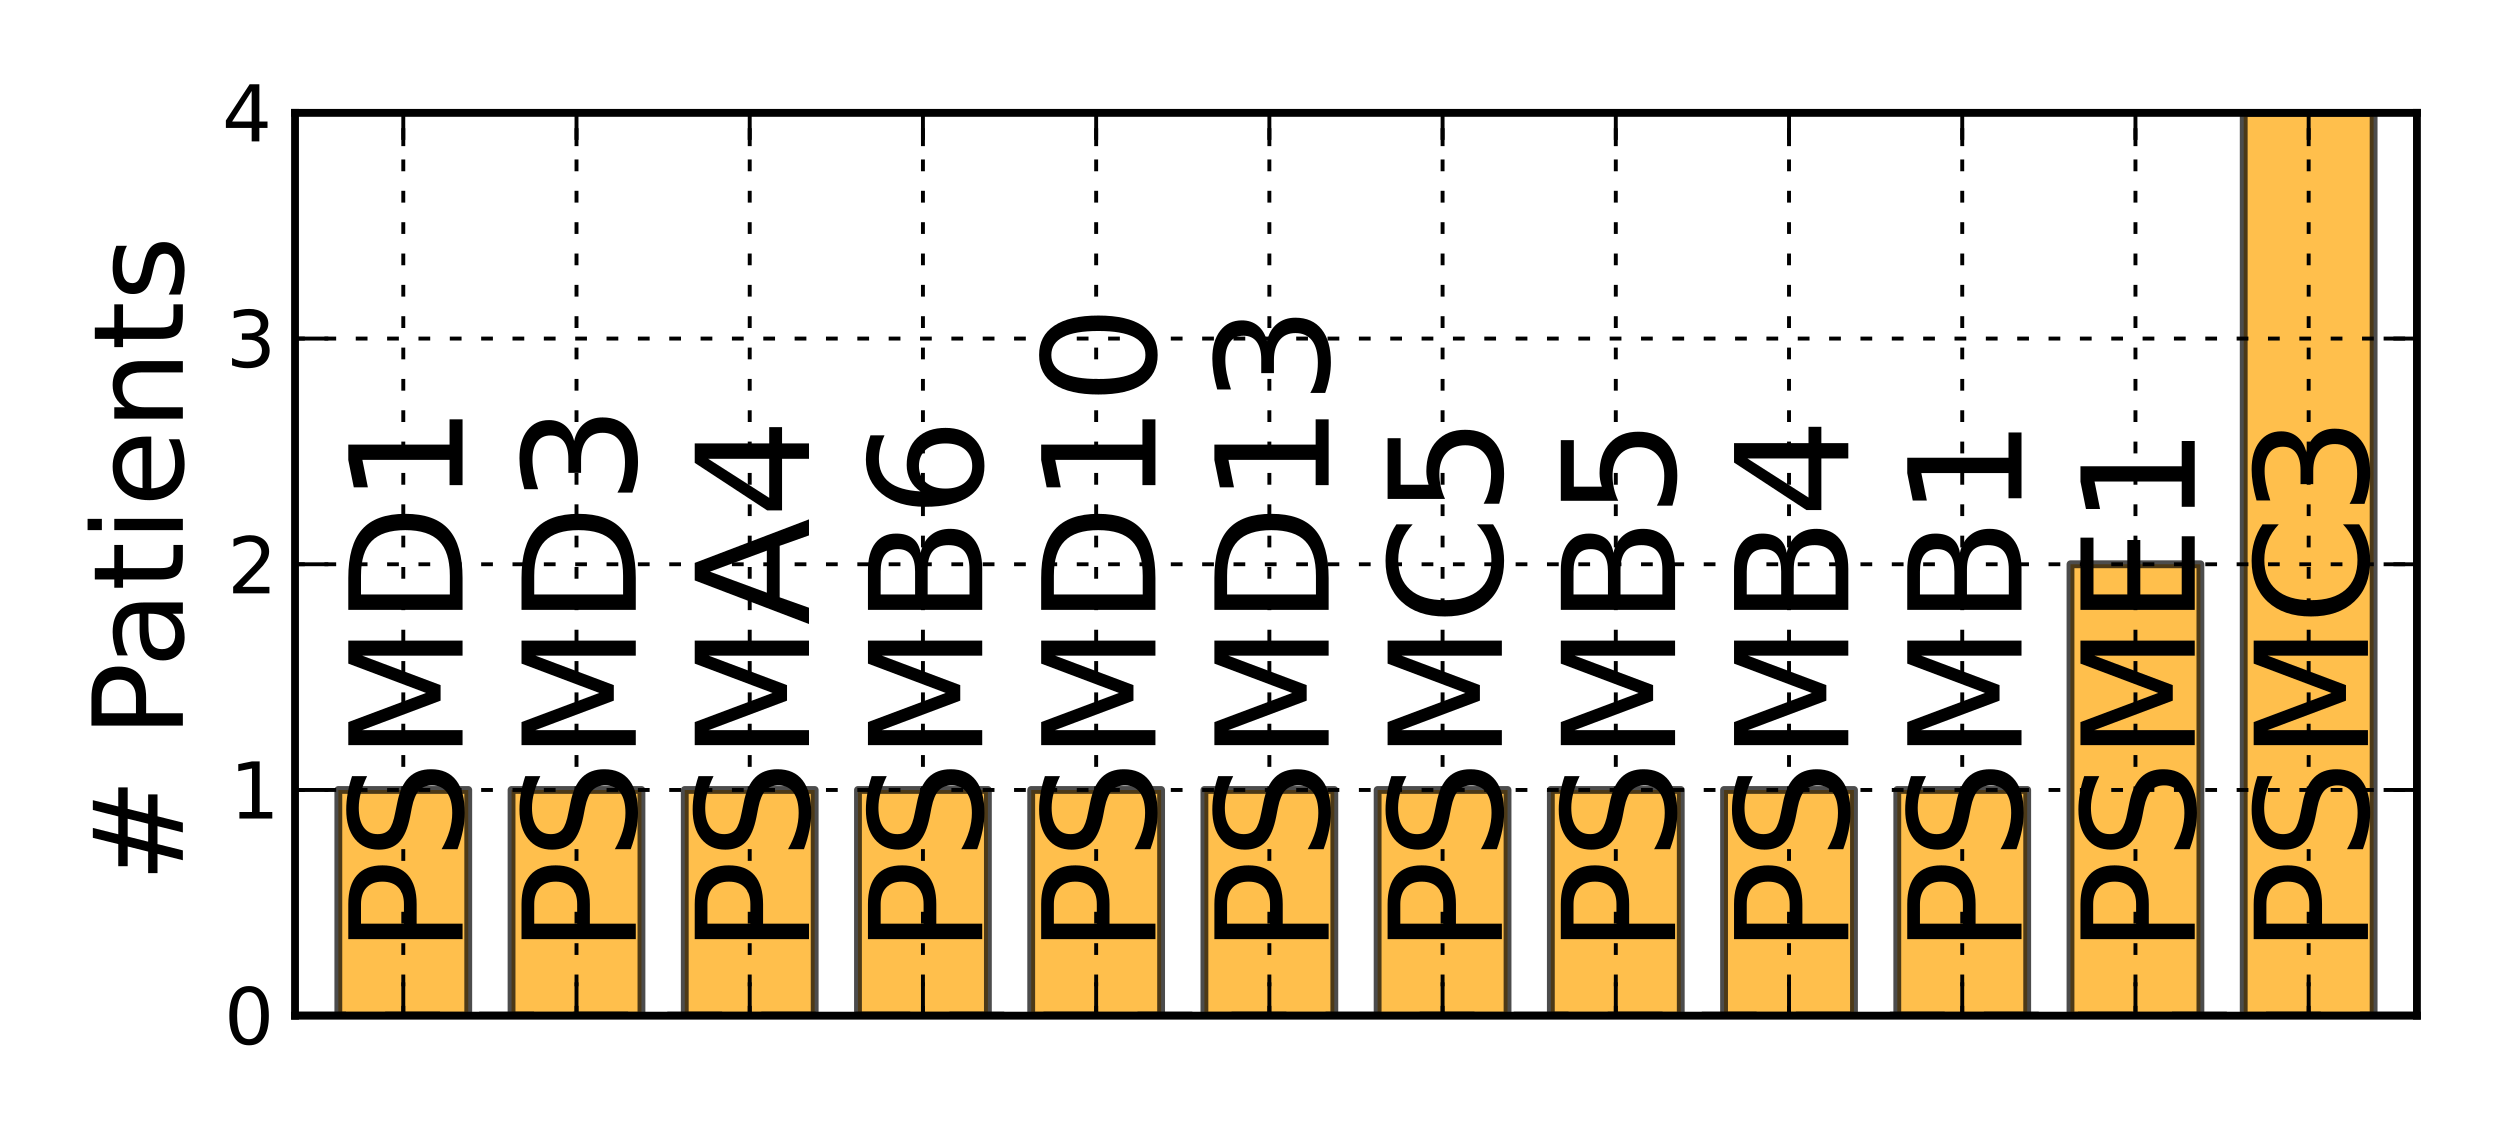 <?xml version="1.0" encoding="utf-8" standalone="no"?>
<!DOCTYPE svg PUBLIC "-//W3C//DTD SVG 1.1//EN"
  "http://www.w3.org/Graphics/SVG/1.1/DTD/svg11.dtd">
<!-- Created with matplotlib (http://matplotlib.sourceforge.net/) -->
<svg height="144pt" version="1.1" viewBox="0 0 319 144" width="319pt" xmlns="http://www.w3.org/2000/svg" xmlns:xlink="http://www.w3.org/1999/xlink">
 <defs>
  <style type="text/css">
*{stroke-linecap:square;stroke-linejoin:round;}
  </style>
 </defs>
 <g id="figure_1">
  <g id="patch_1">
   <path d="
M0 144
L319.2 144
L319.2 0
L0 0
z
" style="fill:#ffffff;"/>
  </g>
  <g id="axes_1">
   <g id="patch_2">
    <path d="
M37.645 129.6
L308.4 129.6
L308.4 14.4
L37.645 14.4
z
" style="fill:#ffffff;"/>
   </g>
   <g id="patch_3">
    <path clip-path="url(#p5e2616844e)" d="
M43.171 129.6
L59.748 129.6
L59.748 100.8
L43.171 100.8
z
" style="fill:#ffa500;opacity:0.7;stroke:#000000;"/>
   </g>
   <g id="patch_4">
    <path clip-path="url(#p5e2616844e)" d="
M65.273 129.6
L81.85 129.6
L81.85 100.8
L65.273 100.8
z
" style="fill:#ffa500;opacity:0.7;stroke:#000000;"/>
   </g>
   <g id="patch_5">
    <path clip-path="url(#p5e2616844e)" d="
M87.376 129.6
L103.953 129.6
L103.953 100.8
L87.376 100.8
z
" style="fill:#ffa500;opacity:0.7;stroke:#000000;"/>
   </g>
   <g id="patch_6">
    <path clip-path="url(#p5e2616844e)" d="
M109.478 129.6
L126.055 129.6
L126.055 100.8
L109.478 100.8
z
" style="fill:#ffa500;opacity:0.7;stroke:#000000;"/>
   </g>
   <g id="patch_7">
    <path clip-path="url(#p5e2616844e)" d="
M131.581 129.6
L148.157 129.6
L148.157 100.8
L131.581 100.8
z
" style="fill:#ffa500;opacity:0.7;stroke:#000000;"/>
   </g>
   <g id="patch_8">
    <path clip-path="url(#p5e2616844e)" d="
M153.683 129.6
L170.26 129.6
L170.26 100.8
L153.683 100.8
z
" style="fill:#ffa500;opacity:0.7;stroke:#000000;"/>
   </g>
   <g id="patch_9">
    <path clip-path="url(#p5e2616844e)" d="
M175.785 129.6
L192.362 129.6
L192.362 100.8
L175.785 100.8
z
" style="fill:#ffa500;opacity:0.7;stroke:#000000;"/>
   </g>
   <g id="patch_10">
    <path clip-path="url(#p5e2616844e)" d="
M197.888 129.6
L214.465 129.6
L214.465 100.8
L197.888 100.8
z
" style="fill:#ffa500;opacity:0.7;stroke:#000000;"/>
   </g>
   <g id="patch_11">
    <path clip-path="url(#p5e2616844e)" d="
M219.99 129.6
L236.567 129.6
L236.567 100.8
L219.99 100.8
z
" style="fill:#ffa500;opacity:0.7;stroke:#000000;"/>
   </g>
   <g id="patch_12">
    <path clip-path="url(#p5e2616844e)" d="
M242.093 129.6
L258.67 129.6
L258.67 100.8
L242.093 100.8
z
" style="fill:#ffa500;opacity:0.7;stroke:#000000;"/>
   </g>
   <g id="patch_13">
    <path clip-path="url(#p5e2616844e)" d="
M264.195 129.6
L280.772 129.6
L280.772 72
L264.195 72
z
" style="fill:#ffa500;opacity:0.7;stroke:#000000;"/>
   </g>
   <g id="patch_14">
    <path clip-path="url(#p5e2616844e)" d="
M286.298 129.6
L302.874 129.6
L302.874 14.4
L286.298 14.4
z
" style="fill:#ffa500;opacity:0.7;stroke:#000000;"/>
   </g>
   <g id="line2d_1">
    <path clip-path="url(#p5e2616844e)" d="
M37.645 129.6
L308.4 129.6" style="fill:none;stroke:#000000;stroke-dasharray:6,6;stroke-dashoffset:0.0;stroke-linecap:butt;"/>
   </g>
   <g id="matplotlib.axis_1">
    <g id="xtick_1">
     <g id="line2d_2">
      <path clip-path="url(#p5e2616844e)" d="
M51.459 129.6
L51.459 14.4" style="fill:none;stroke:#000000;stroke-dasharray:1,3;stroke-dashoffset:0.0;stroke-linecap:butt;stroke-width:0.5;"/>
     </g>
     <g id="line2d_3">
      <defs>
       <path d="
M0 0
L0 -4" id="mc479045913"/>
      </defs>
      <g>
       <use style="stroke:#000000;stroke-linecap:butt;stroke-width:0.5;" x="51.459" xlink:href="#mc479045913" y="129.6"/>
      </g>
     </g>
     <g id="line2d_4">
      <defs>
       <path d="
M0 0
L0 4" id="m5b5440acce"/>
      </defs>
      <g>
       <use style="stroke:#000000;stroke-linecap:butt;stroke-width:0.5;" x="51.459" xlink:href="#m5b5440acce" y="14.4"/>
      </g>
     </g>
     <g id="text_1">
      <!-- PSMD1 -->
      <defs>
       <path d="
M19.672 64.797
L19.672 37.406
L32.078 37.406
Q38.969 37.406 42.719 40.969
Q46.484 44.531 46.484 51.125
Q46.484 57.672 42.719 61.234
Q38.969 64.797 32.078 64.797
z

M9.812 72.906
L32.078 72.906
Q44.344 72.906 50.609 67.359
Q56.891 61.812 56.891 51.125
Q56.891 40.328 50.609 34.812
Q44.344 29.297 32.078 29.297
L19.672 29.297
L19.672 0
L9.812 0
z
" id="BitstreamVeraSans-Roman-50"/>
       <path d="
M19.672 64.797
L19.672 8.109
L31.594 8.109
Q46.688 8.109 53.688 14.938
Q60.688 21.781 60.688 36.531
Q60.688 51.172 53.688 57.984
Q46.688 64.797 31.594 64.797
z

M9.812 72.906
L30.078 72.906
Q51.266 72.906 61.172 64.094
Q71.094 55.281 71.094 36.531
Q71.094 17.672 61.125 8.828
Q51.172 0 30.078 0
L9.812 0
z
" id="BitstreamVeraSans-Roman-44"/>
       <path d="
M9.812 72.906
L24.516 72.906
L43.109 23.297
L61.812 72.906
L76.516 72.906
L76.516 0
L66.891 0
L66.891 64.016
L48.094 14.016
L38.188 14.016
L19.391 64.016
L19.391 0
L9.812 0
z
" id="BitstreamVeraSans-Roman-4d"/>
       <path d="
M53.516 70.516
L53.516 60.891
Q47.906 63.578 42.922 64.891
Q37.938 66.219 33.297 66.219
Q25.25 66.219 20.875 63.094
Q16.5 59.969 16.5 54.203
Q16.5 49.359 19.406 46.891
Q22.312 44.438 30.422 42.922
L36.375 41.703
Q47.406 39.594 52.656 34.297
Q57.906 29 57.906 20.125
Q57.906 9.516 50.797 4.047
Q43.703 -1.422 29.984 -1.422
Q24.812 -1.422 18.969 -0.25
Q13.141 0.922 6.891 3.219
L6.891 13.375
Q12.891 10.016 18.656 8.297
Q24.422 6.594 29.984 6.594
Q38.422 6.594 43.016 9.906
Q47.609 13.234 47.609 19.391
Q47.609 24.75 44.312 27.781
Q41.016 30.812 33.5 32.328
L27.484 33.5
Q16.453 35.688 11.516 40.375
Q6.594 45.062 6.594 53.422
Q6.594 63.094 13.406 68.656
Q20.219 74.219 32.172 74.219
Q37.312 74.219 42.625 73.281
Q47.953 72.359 53.516 70.516" id="BitstreamVeraSans-Roman-53"/>
       <path d="
M12.406 8.297
L28.516 8.297
L28.516 63.922
L10.984 60.406
L10.984 69.391
L28.422 72.906
L38.281 72.906
L38.281 8.297
L54.391 8.297
L54.391 0
L12.406 0
z
" id="BitstreamVeraSans-Roman-31"/>
      </defs>
      <g transform="translate(59.023 121.796)rotate(-90.0)scale(0.2 -0.2)">
       <use xlink:href="#BitstreamVeraSans-Roman-50"/>
       <use x="60.303" xlink:href="#BitstreamVeraSans-Roman-53"/>
       <use x="123.779" xlink:href="#BitstreamVeraSans-Roman-4d"/>
       <use x="210.059" xlink:href="#BitstreamVeraSans-Roman-44"/>
       <use x="287.061" xlink:href="#BitstreamVeraSans-Roman-31"/>
      </g>
     </g>
    </g>
    <g id="xtick_2">
     <g id="line2d_5">
      <path clip-path="url(#p5e2616844e)" d="
M73.562 129.6
L73.562 14.4" style="fill:none;stroke:#000000;stroke-dasharray:1,3;stroke-dashoffset:0.0;stroke-linecap:butt;stroke-width:0.5;"/>
     </g>
     <g id="line2d_6">
      <defs>
       <path d="
M0 0
L0 -4" id="mc479045913"/>
      </defs>
      <g>
       <use style="stroke:#000000;stroke-linecap:butt;stroke-width:0.5;" x="73.562" xlink:href="#mc479045913" y="129.6"/>
      </g>
     </g>
     <g id="line2d_7">
      <defs>
       <path d="
M0 0
L0 4" id="m5b5440acce"/>
      </defs>
      <g>
       <use style="stroke:#000000;stroke-linecap:butt;stroke-width:0.5;" x="73.562" xlink:href="#m5b5440acce" y="14.4"/>
      </g>
     </g>
     <g id="text_2">
      <!-- PSMD3 -->
      <defs>
       <path d="
M40.578 39.312
Q47.656 37.797 51.625 33
Q55.609 28.219 55.609 21.188
Q55.609 10.406 48.188 4.484
Q40.766 -1.422 27.094 -1.422
Q22.516 -1.422 17.656 -0.516
Q12.797 0.391 7.625 2.203
L7.625 11.719
Q11.719 9.328 16.594 8.109
Q21.484 6.891 26.812 6.891
Q36.078 6.891 40.938 10.547
Q45.797 14.203 45.797 21.188
Q45.797 27.641 41.281 31.266
Q36.766 34.906 28.719 34.906
L20.219 34.906
L20.219 43.016
L29.109 43.016
Q36.375 43.016 40.234 45.922
Q44.094 48.828 44.094 54.297
Q44.094 59.906 40.109 62.906
Q36.141 65.922 28.719 65.922
Q24.656 65.922 20.016 65.031
Q15.375 64.156 9.812 62.312
L9.812 71.094
Q15.438 72.656 20.344 73.438
Q25.25 74.219 29.594 74.219
Q40.828 74.219 47.359 69.109
Q53.906 64.016 53.906 55.328
Q53.906 49.266 50.438 45.094
Q46.969 40.922 40.578 39.312" id="BitstreamVeraSans-Roman-33"/>
      </defs>
      <g transform="translate(81.126 121.796)rotate(-90.0)scale(0.2 -0.2)">
       <use xlink:href="#BitstreamVeraSans-Roman-50"/>
       <use x="60.303" xlink:href="#BitstreamVeraSans-Roman-53"/>
       <use x="123.779" xlink:href="#BitstreamVeraSans-Roman-4d"/>
       <use x="210.059" xlink:href="#BitstreamVeraSans-Roman-44"/>
       <use x="287.061" xlink:href="#BitstreamVeraSans-Roman-33"/>
      </g>
     </g>
    </g>
    <g id="xtick_3">
     <g id="line2d_8">
      <path clip-path="url(#p5e2616844e)" d="
M95.664 129.6
L95.664 14.4" style="fill:none;stroke:#000000;stroke-dasharray:1,3;stroke-dashoffset:0.0;stroke-linecap:butt;stroke-width:0.5;"/>
     </g>
     <g id="line2d_9">
      <defs>
       <path d="
M0 0
L0 -4" id="mc479045913"/>
      </defs>
      <g>
       <use style="stroke:#000000;stroke-linecap:butt;stroke-width:0.5;" x="95.664" xlink:href="#mc479045913" y="129.6"/>
      </g>
     </g>
     <g id="line2d_10">
      <defs>
       <path d="
M0 0
L0 4" id="m5b5440acce"/>
      </defs>
      <g>
       <use style="stroke:#000000;stroke-linecap:butt;stroke-width:0.5;" x="95.664" xlink:href="#m5b5440acce" y="14.4"/>
      </g>
     </g>
     <g id="text_3">
      <!-- PSMA4 -->
      <defs>
       <path d="
M37.797 64.312
L12.891 25.391
L37.797 25.391
z

M35.203 72.906
L47.609 72.906
L47.609 25.391
L58.016 25.391
L58.016 17.188
L47.609 17.188
L47.609 0
L37.797 0
L37.797 17.188
L4.891 17.188
L4.891 26.703
z
" id="BitstreamVeraSans-Roman-34"/>
       <path d="
M34.188 63.188
L20.797 26.906
L47.609 26.906
z

M28.609 72.906
L39.797 72.906
L67.578 0
L57.328 0
L50.688 18.703
L17.828 18.703
L11.188 0
L0.781 0
z
" id="BitstreamVeraSans-Roman-41"/>
      </defs>
      <g transform="translate(103.228 121.796)rotate(-90.0)scale(0.2 -0.2)">
       <use xlink:href="#BitstreamVeraSans-Roman-50"/>
       <use x="60.303" xlink:href="#BitstreamVeraSans-Roman-53"/>
       <use x="123.779" xlink:href="#BitstreamVeraSans-Roman-4d"/>
       <use x="210.059" xlink:href="#BitstreamVeraSans-Roman-41"/>
       <use x="278.467" xlink:href="#BitstreamVeraSans-Roman-34"/>
      </g>
     </g>
    </g>
    <g id="xtick_4">
     <g id="line2d_11">
      <path clip-path="url(#p5e2616844e)" d="
M117.767 129.6
L117.767 14.4" style="fill:none;stroke:#000000;stroke-dasharray:1,3;stroke-dashoffset:0.0;stroke-linecap:butt;stroke-width:0.5;"/>
     </g>
     <g id="line2d_12">
      <defs>
       <path d="
M0 0
L0 -4" id="mc479045913"/>
      </defs>
      <g>
       <use style="stroke:#000000;stroke-linecap:butt;stroke-width:0.5;" x="117.767" xlink:href="#mc479045913" y="129.6"/>
      </g>
     </g>
     <g id="line2d_13">
      <defs>
       <path d="
M0 0
L0 4" id="m5b5440acce"/>
      </defs>
      <g>
       <use style="stroke:#000000;stroke-linecap:butt;stroke-width:0.5;" x="117.767" xlink:href="#m5b5440acce" y="14.4"/>
      </g>
     </g>
     <g id="text_4">
      <!-- PSMB6 -->
      <defs>
       <path d="
M33.016 40.375
Q26.375 40.375 22.484 35.828
Q18.609 31.297 18.609 23.391
Q18.609 15.531 22.484 10.953
Q26.375 6.391 33.016 6.391
Q39.656 6.391 43.531 10.953
Q47.406 15.531 47.406 23.391
Q47.406 31.297 43.531 35.828
Q39.656 40.375 33.016 40.375
M52.594 71.297
L52.594 62.312
Q48.875 64.062 45.094 64.984
Q41.312 65.922 37.594 65.922
Q27.828 65.922 22.672 59.328
Q17.531 52.734 16.797 39.406
Q19.672 43.656 24.016 45.922
Q28.375 48.188 33.594 48.188
Q44.578 48.188 50.953 41.516
Q57.328 34.859 57.328 23.391
Q57.328 12.156 50.688 5.359
Q44.047 -1.422 33.016 -1.422
Q20.359 -1.422 13.672 8.266
Q6.984 17.969 6.984 36.375
Q6.984 53.656 15.188 63.938
Q23.391 74.219 37.203 74.219
Q40.922 74.219 44.703 73.484
Q48.484 72.75 52.594 71.297" id="BitstreamVeraSans-Roman-36"/>
       <path d="
M19.672 34.812
L19.672 8.109
L35.5 8.109
Q43.453 8.109 47.281 11.406
Q51.125 14.703 51.125 21.484
Q51.125 28.328 47.281 31.562
Q43.453 34.812 35.5 34.812
z

M19.672 64.797
L19.672 42.828
L34.281 42.828
Q41.5 42.828 45.031 45.531
Q48.578 48.25 48.578 53.812
Q48.578 59.328 45.031 62.062
Q41.5 64.797 34.281 64.797
z

M9.812 72.906
L35.016 72.906
Q46.297 72.906 52.391 68.219
Q58.5 63.531 58.5 54.891
Q58.5 48.188 55.375 44.234
Q52.25 40.281 46.188 39.312
Q53.469 37.75 57.5 32.781
Q61.531 27.828 61.531 20.406
Q61.531 10.641 54.891 5.312
Q48.25 0 35.984 0
L9.812 0
z
" id="BitstreamVeraSans-Roman-42"/>
      </defs>
      <g transform="translate(125.331 121.796)rotate(-90.0)scale(0.2 -0.2)">
       <use xlink:href="#BitstreamVeraSans-Roman-50"/>
       <use x="60.303" xlink:href="#BitstreamVeraSans-Roman-53"/>
       <use x="123.779" xlink:href="#BitstreamVeraSans-Roman-4d"/>
       <use x="210.059" xlink:href="#BitstreamVeraSans-Roman-42"/>
       <use x="278.662" xlink:href="#BitstreamVeraSans-Roman-36"/>
      </g>
     </g>
    </g>
    <g id="xtick_5">
     <g id="line2d_14">
      <path clip-path="url(#p5e2616844e)" d="
M139.869 129.6
L139.869 14.4" style="fill:none;stroke:#000000;stroke-dasharray:1,3;stroke-dashoffset:0.0;stroke-linecap:butt;stroke-width:0.5;"/>
     </g>
     <g id="line2d_15">
      <defs>
       <path d="
M0 0
L0 -4" id="mc479045913"/>
      </defs>
      <g>
       <use style="stroke:#000000;stroke-linecap:butt;stroke-width:0.5;" x="139.869" xlink:href="#mc479045913" y="129.6"/>
      </g>
     </g>
     <g id="line2d_16">
      <defs>
       <path d="
M0 0
L0 4" id="m5b5440acce"/>
      </defs>
      <g>
       <use style="stroke:#000000;stroke-linecap:butt;stroke-width:0.5;" x="139.869" xlink:href="#m5b5440acce" y="14.4"/>
      </g>
     </g>
     <g id="text_5">
      <!-- PSMD10 -->
      <defs>
       <path d="
M31.781 66.406
Q24.172 66.406 20.328 58.906
Q16.5 51.422 16.5 36.375
Q16.5 21.391 20.328 13.891
Q24.172 6.391 31.781 6.391
Q39.453 6.391 43.281 13.891
Q47.125 21.391 47.125 36.375
Q47.125 51.422 43.281 58.906
Q39.453 66.406 31.781 66.406
M31.781 74.219
Q44.047 74.219 50.516 64.516
Q56.984 54.828 56.984 36.375
Q56.984 17.969 50.516 8.266
Q44.047 -1.422 31.781 -1.422
Q19.531 -1.422 13.062 8.266
Q6.594 17.969 6.594 36.375
Q6.594 54.828 13.062 64.516
Q19.531 74.219 31.781 74.219" id="BitstreamVeraSans-Roman-30"/>
      </defs>
      <g transform="translate(147.433 121.796)rotate(-90.0)scale(0.2 -0.2)">
       <use xlink:href="#BitstreamVeraSans-Roman-50"/>
       <use x="60.303" xlink:href="#BitstreamVeraSans-Roman-53"/>
       <use x="123.779" xlink:href="#BitstreamVeraSans-Roman-4d"/>
       <use x="210.059" xlink:href="#BitstreamVeraSans-Roman-44"/>
       <use x="287.061" xlink:href="#BitstreamVeraSans-Roman-31"/>
       <use x="350.684" xlink:href="#BitstreamVeraSans-Roman-30"/>
      </g>
     </g>
    </g>
    <g id="xtick_6">
     <g id="line2d_17">
      <path clip-path="url(#p5e2616844e)" d="
M161.971 129.6
L161.971 14.4" style="fill:none;stroke:#000000;stroke-dasharray:1,3;stroke-dashoffset:0.0;stroke-linecap:butt;stroke-width:0.5;"/>
     </g>
     <g id="line2d_18">
      <defs>
       <path d="
M0 0
L0 -4" id="mc479045913"/>
      </defs>
      <g>
       <use style="stroke:#000000;stroke-linecap:butt;stroke-width:0.5;" x="161.971" xlink:href="#mc479045913" y="129.6"/>
      </g>
     </g>
     <g id="line2d_19">
      <defs>
       <path d="
M0 0
L0 4" id="m5b5440acce"/>
      </defs>
      <g>
       <use style="stroke:#000000;stroke-linecap:butt;stroke-width:0.5;" x="161.971" xlink:href="#m5b5440acce" y="14.4"/>
      </g>
     </g>
     <g id="text_6">
      <!-- PSMD13 -->
      <g transform="translate(169.536 121.796)rotate(-90.0)scale(0.2 -0.2)">
       <use xlink:href="#BitstreamVeraSans-Roman-50"/>
       <use x="60.303" xlink:href="#BitstreamVeraSans-Roman-53"/>
       <use x="123.779" xlink:href="#BitstreamVeraSans-Roman-4d"/>
       <use x="210.059" xlink:href="#BitstreamVeraSans-Roman-44"/>
       <use x="287.061" xlink:href="#BitstreamVeraSans-Roman-31"/>
       <use x="350.684" xlink:href="#BitstreamVeraSans-Roman-33"/>
      </g>
     </g>
    </g>
    <g id="xtick_7">
     <g id="line2d_20">
      <path clip-path="url(#p5e2616844e)" d="
M184.074 129.6
L184.074 14.4" style="fill:none;stroke:#000000;stroke-dasharray:1,3;stroke-dashoffset:0.0;stroke-linecap:butt;stroke-width:0.5;"/>
     </g>
     <g id="line2d_21">
      <defs>
       <path d="
M0 0
L0 -4" id="mc479045913"/>
      </defs>
      <g>
       <use style="stroke:#000000;stroke-linecap:butt;stroke-width:0.5;" x="184.074" xlink:href="#mc479045913" y="129.6"/>
      </g>
     </g>
     <g id="line2d_22">
      <defs>
       <path d="
M0 0
L0 4" id="m5b5440acce"/>
      </defs>
      <g>
       <use style="stroke:#000000;stroke-linecap:butt;stroke-width:0.5;" x="184.074" xlink:href="#m5b5440acce" y="14.4"/>
      </g>
     </g>
     <g id="text_7">
      <!-- PSMC5 -->
      <defs>
       <path d="
M64.406 67.281
L64.406 56.891
Q59.422 61.531 53.781 63.812
Q48.141 66.109 41.797 66.109
Q29.297 66.109 22.656 58.469
Q16.016 50.828 16.016 36.375
Q16.016 21.969 22.656 14.328
Q29.297 6.688 41.797 6.688
Q48.141 6.688 53.781 8.984
Q59.422 11.281 64.406 15.922
L64.406 5.609
Q59.234 2.094 53.438 0.328
Q47.656 -1.422 41.219 -1.422
Q24.656 -1.422 15.125 8.703
Q5.609 18.844 5.609 36.375
Q5.609 53.953 15.125 64.078
Q24.656 74.219 41.219 74.219
Q47.75 74.219 53.531 72.484
Q59.328 70.75 64.406 67.281" id="BitstreamVeraSans-Roman-43"/>
       <path d="
M10.797 72.906
L49.516 72.906
L49.516 64.594
L19.828 64.594
L19.828 46.734
Q21.969 47.469 24.109 47.828
Q26.266 48.188 28.422 48.188
Q40.625 48.188 47.75 41.5
Q54.891 34.812 54.891 23.391
Q54.891 11.625 47.562 5.094
Q40.234 -1.422 26.906 -1.422
Q22.312 -1.422 17.547 -0.641
Q12.797 0.141 7.719 1.703
L7.719 11.625
Q12.109 9.234 16.797 8.062
Q21.484 6.891 26.703 6.891
Q35.156 6.891 40.078 11.328
Q45.016 15.766 45.016 23.391
Q45.016 31 40.078 35.438
Q35.156 39.891 26.703 39.891
Q22.75 39.891 18.812 39.016
Q14.891 38.141 10.797 36.281
z
" id="BitstreamVeraSans-Roman-35"/>
      </defs>
      <g transform="translate(191.638 121.796)rotate(-90.0)scale(0.2 -0.2)">
       <use xlink:href="#BitstreamVeraSans-Roman-50"/>
       <use x="60.303" xlink:href="#BitstreamVeraSans-Roman-53"/>
       <use x="123.779" xlink:href="#BitstreamVeraSans-Roman-4d"/>
       <use x="210.059" xlink:href="#BitstreamVeraSans-Roman-43"/>
       <use x="279.883" xlink:href="#BitstreamVeraSans-Roman-35"/>
      </g>
     </g>
    </g>
    <g id="xtick_8">
     <g id="line2d_23">
      <path clip-path="url(#p5e2616844e)" d="
M206.176 129.6
L206.176 14.4" style="fill:none;stroke:#000000;stroke-dasharray:1,3;stroke-dashoffset:0.0;stroke-linecap:butt;stroke-width:0.5;"/>
     </g>
     <g id="line2d_24">
      <defs>
       <path d="
M0 0
L0 -4" id="mc479045913"/>
      </defs>
      <g>
       <use style="stroke:#000000;stroke-linecap:butt;stroke-width:0.5;" x="206.176" xlink:href="#mc479045913" y="129.6"/>
      </g>
     </g>
     <g id="line2d_25">
      <defs>
       <path d="
M0 0
L0 4" id="m5b5440acce"/>
      </defs>
      <g>
       <use style="stroke:#000000;stroke-linecap:butt;stroke-width:0.5;" x="206.176" xlink:href="#m5b5440acce" y="14.4"/>
      </g>
     </g>
     <g id="text_8">
      <!-- PSMB5 -->
      <g transform="translate(213.74 121.796)rotate(-90.0)scale(0.2 -0.2)">
       <use xlink:href="#BitstreamVeraSans-Roman-50"/>
       <use x="60.303" xlink:href="#BitstreamVeraSans-Roman-53"/>
       <use x="123.779" xlink:href="#BitstreamVeraSans-Roman-4d"/>
       <use x="210.059" xlink:href="#BitstreamVeraSans-Roman-42"/>
       <use x="278.662" xlink:href="#BitstreamVeraSans-Roman-35"/>
      </g>
     </g>
    </g>
    <g id="xtick_9">
     <g id="line2d_26">
      <path clip-path="url(#p5e2616844e)" d="
M228.279 129.6
L228.279 14.4" style="fill:none;stroke:#000000;stroke-dasharray:1,3;stroke-dashoffset:0.0;stroke-linecap:butt;stroke-width:0.5;"/>
     </g>
     <g id="line2d_27">
      <defs>
       <path d="
M0 0
L0 -4" id="mc479045913"/>
      </defs>
      <g>
       <use style="stroke:#000000;stroke-linecap:butt;stroke-width:0.5;" x="228.279" xlink:href="#mc479045913" y="129.6"/>
      </g>
     </g>
     <g id="line2d_28">
      <defs>
       <path d="
M0 0
L0 4" id="m5b5440acce"/>
      </defs>
      <g>
       <use style="stroke:#000000;stroke-linecap:butt;stroke-width:0.5;" x="228.279" xlink:href="#m5b5440acce" y="14.4"/>
      </g>
     </g>
     <g id="text_9">
      <!-- PSMB4 -->
      <g transform="translate(235.843 121.796)rotate(-90.0)scale(0.2 -0.2)">
       <use xlink:href="#BitstreamVeraSans-Roman-50"/>
       <use x="60.303" xlink:href="#BitstreamVeraSans-Roman-53"/>
       <use x="123.779" xlink:href="#BitstreamVeraSans-Roman-4d"/>
       <use x="210.059" xlink:href="#BitstreamVeraSans-Roman-42"/>
       <use x="278.662" xlink:href="#BitstreamVeraSans-Roman-34"/>
      </g>
     </g>
    </g>
    <g id="xtick_10">
     <g id="line2d_29">
      <path clip-path="url(#p5e2616844e)" d="
M250.381 129.6
L250.381 14.4" style="fill:none;stroke:#000000;stroke-dasharray:1,3;stroke-dashoffset:0.0;stroke-linecap:butt;stroke-width:0.5;"/>
     </g>
     <g id="line2d_30">
      <defs>
       <path d="
M0 0
L0 -4" id="mc479045913"/>
      </defs>
      <g>
       <use style="stroke:#000000;stroke-linecap:butt;stroke-width:0.5;" x="250.381" xlink:href="#mc479045913" y="129.6"/>
      </g>
     </g>
     <g id="line2d_31">
      <defs>
       <path d="
M0 0
L0 4" id="m5b5440acce"/>
      </defs>
      <g>
       <use style="stroke:#000000;stroke-linecap:butt;stroke-width:0.5;" x="250.381" xlink:href="#m5b5440acce" y="14.4"/>
      </g>
     </g>
     <g id="text_10">
      <!-- PSMB1 -->
      <g transform="translate(257.945 121.796)rotate(-90.0)scale(0.2 -0.2)">
       <use xlink:href="#BitstreamVeraSans-Roman-50"/>
       <use x="60.303" xlink:href="#BitstreamVeraSans-Roman-53"/>
       <use x="123.779" xlink:href="#BitstreamVeraSans-Roman-4d"/>
       <use x="210.059" xlink:href="#BitstreamVeraSans-Roman-42"/>
       <use x="278.662" xlink:href="#BitstreamVeraSans-Roman-31"/>
      </g>
     </g>
    </g>
    <g id="xtick_11">
     <g id="line2d_32">
      <path clip-path="url(#p5e2616844e)" d="
M272.484 129.6
L272.484 14.4" style="fill:none;stroke:#000000;stroke-dasharray:1,3;stroke-dashoffset:0.0;stroke-linecap:butt;stroke-width:0.5;"/>
     </g>
     <g id="line2d_33">
      <defs>
       <path d="
M0 0
L0 -4" id="mc479045913"/>
      </defs>
      <g>
       <use style="stroke:#000000;stroke-linecap:butt;stroke-width:0.5;" x="272.484" xlink:href="#mc479045913" y="129.6"/>
      </g>
     </g>
     <g id="line2d_34">
      <defs>
       <path d="
M0 0
L0 4" id="m5b5440acce"/>
      </defs>
      <g>
       <use style="stroke:#000000;stroke-linecap:butt;stroke-width:0.5;" x="272.484" xlink:href="#m5b5440acce" y="14.4"/>
      </g>
     </g>
     <g id="text_11">
      <!-- PSME1 -->
      <defs>
       <path d="
M9.812 72.906
L55.906 72.906
L55.906 64.594
L19.672 64.594
L19.672 43.016
L54.391 43.016
L54.391 34.719
L19.672 34.719
L19.672 8.297
L56.781 8.297
L56.781 0
L9.812 0
z
" id="BitstreamVeraSans-Roman-45"/>
      </defs>
      <g transform="translate(280.048 121.796)rotate(-90.0)scale(0.2 -0.2)">
       <use xlink:href="#BitstreamVeraSans-Roman-50"/>
       <use x="60.303" xlink:href="#BitstreamVeraSans-Roman-53"/>
       <use x="123.779" xlink:href="#BitstreamVeraSans-Roman-4d"/>
       <use x="210.059" xlink:href="#BitstreamVeraSans-Roman-45"/>
       <use x="273.242" xlink:href="#BitstreamVeraSans-Roman-31"/>
      </g>
     </g>
    </g>
    <g id="xtick_12">
     <g id="line2d_35">
      <path clip-path="url(#p5e2616844e)" d="
M294.586 129.6
L294.586 14.4" style="fill:none;stroke:#000000;stroke-dasharray:1,3;stroke-dashoffset:0.0;stroke-linecap:butt;stroke-width:0.5;"/>
     </g>
     <g id="line2d_36">
      <defs>
       <path d="
M0 0
L0 -4" id="mc479045913"/>
      </defs>
      <g>
       <use style="stroke:#000000;stroke-linecap:butt;stroke-width:0.5;" x="294.586" xlink:href="#mc479045913" y="129.6"/>
      </g>
     </g>
     <g id="line2d_37">
      <defs>
       <path d="
M0 0
L0 4" id="m5b5440acce"/>
      </defs>
      <g>
       <use style="stroke:#000000;stroke-linecap:butt;stroke-width:0.5;" x="294.586" xlink:href="#m5b5440acce" y="14.4"/>
      </g>
     </g>
     <g id="text_12">
      <!-- PSMC3 -->
      <g transform="translate(302.15 121.796)rotate(-90.0)scale(0.2 -0.2)">
       <use xlink:href="#BitstreamVeraSans-Roman-50"/>
       <use x="60.303" xlink:href="#BitstreamVeraSans-Roman-53"/>
       <use x="123.779" xlink:href="#BitstreamVeraSans-Roman-4d"/>
       <use x="210.059" xlink:href="#BitstreamVeraSans-Roman-43"/>
       <use x="279.883" xlink:href="#BitstreamVeraSans-Roman-33"/>
      </g>
     </g>
    </g>
   </g>
   <g id="matplotlib.axis_2">
    <g id="ytick_1">
     <g id="line2d_38">
      <path clip-path="url(#p5e2616844e)" d="
M37.645 129.6
L308.4 129.6" style="fill:none;stroke:#000000;stroke-dasharray:1,3;stroke-dashoffset:0.0;stroke-linecap:butt;stroke-width:0.5;"/>
     </g>
     <g id="line2d_39">
      <defs>
       <path d="
M0 0
L4 0" id="me0e5882b56"/>
      </defs>
      <g>
       <use style="stroke:#000000;stroke-linecap:butt;stroke-width:0.5;" x="37.645" xlink:href="#me0e5882b56" y="129.6"/>
      </g>
     </g>
     <g id="line2d_40">
      <defs>
       <path d="
M0 0
L-4 0" id="mc92f5278a2"/>
      </defs>
      <g>
       <use style="stroke:#000000;stroke-linecap:butt;stroke-width:0.5;" x="308.4" xlink:href="#mc92f5278a2" y="129.6"/>
      </g>
     </g>
     <g id="text_13">
      <!-- 0 -->
      <g transform="translate(28.606 133.24)scale(0.1 -0.1)">
       <use xlink:href="#BitstreamVeraSans-Roman-30"/>
      </g>
     </g>
    </g>
    <g id="ytick_2">
     <g id="line2d_41">
      <path clip-path="url(#p5e2616844e)" d="
M37.645 100.8
L308.4 100.8" style="fill:none;stroke:#000000;stroke-dasharray:1,3;stroke-dashoffset:0.0;stroke-linecap:butt;stroke-width:0.5;"/>
     </g>
     <g id="line2d_42">
      <defs>
       <path d="
M0 0
L4 0" id="me0e5882b56"/>
      </defs>
      <g>
       <use style="stroke:#000000;stroke-linecap:butt;stroke-width:0.5;" x="37.645" xlink:href="#me0e5882b56" y="100.8"/>
      </g>
     </g>
     <g id="line2d_43">
      <defs>
       <path d="
M0 0
L-4 0" id="mc92f5278a2"/>
      </defs>
      <g>
       <use style="stroke:#000000;stroke-linecap:butt;stroke-width:0.5;" x="308.4" xlink:href="#mc92f5278a2" y="100.8"/>
      </g>
     </g>
     <g id="text_14">
      <!-- 1 -->
      <g transform="translate(29.305 104.445)scale(0.1 -0.1)">
       <use xlink:href="#BitstreamVeraSans-Roman-31"/>
      </g>
     </g>
    </g>
    <g id="ytick_3">
     <g id="line2d_44">
      <path clip-path="url(#p5e2616844e)" d="
M37.645 72
L308.4 72" style="fill:none;stroke:#000000;stroke-dasharray:1,3;stroke-dashoffset:0.0;stroke-linecap:butt;stroke-width:0.5;"/>
     </g>
     <g id="line2d_45">
      <defs>
       <path d="
M0 0
L4 0" id="me0e5882b56"/>
      </defs>
      <g>
       <use style="stroke:#000000;stroke-linecap:butt;stroke-width:0.5;" x="37.645" xlink:href="#me0e5882b56" y="72.0"/>
      </g>
     </g>
     <g id="line2d_46">
      <defs>
       <path d="
M0 0
L-4 0" id="mc92f5278a2"/>
      </defs>
      <g>
       <use style="stroke:#000000;stroke-linecap:butt;stroke-width:0.5;" x="308.4" xlink:href="#mc92f5278a2" y="72.0"/>
      </g>
     </g>
     <g id="text_15">
      <!-- 2 -->
      <defs>
       <path d="
M19.188 8.297
L53.609 8.297
L53.609 0
L7.328 0
L7.328 8.297
Q12.938 14.109 22.625 23.891
Q32.328 33.688 34.812 36.531
Q39.547 41.844 41.422 45.531
Q43.312 49.219 43.312 52.781
Q43.312 58.594 39.234 62.25
Q35.156 65.922 28.609 65.922
Q23.969 65.922 18.812 64.312
Q13.672 62.703 7.812 59.422
L7.812 69.391
Q13.766 71.781 18.938 73
Q24.125 74.219 28.422 74.219
Q39.75 74.219 46.484 68.547
Q53.219 62.891 53.219 53.422
Q53.219 48.922 51.531 44.891
Q49.859 40.875 45.406 35.406
Q44.188 33.984 37.641 27.219
Q31.109 20.453 19.188 8.297" id="BitstreamVeraSans-Roman-32"/>
      </defs>
      <g transform="translate(29.017 75.711)scale(0.1 -0.1)">
       <use xlink:href="#BitstreamVeraSans-Roman-32"/>
      </g>
     </g>
    </g>
    <g id="ytick_4">
     <g id="line2d_47">
      <path clip-path="url(#p5e2616844e)" d="
M37.645 43.2
L308.4 43.2" style="fill:none;stroke:#000000;stroke-dasharray:1,3;stroke-dashoffset:0.0;stroke-linecap:butt;stroke-width:0.5;"/>
     </g>
     <g id="line2d_48">
      <defs>
       <path d="
M0 0
L4 0" id="me0e5882b56"/>
      </defs>
      <g>
       <use style="stroke:#000000;stroke-linecap:butt;stroke-width:0.5;" x="37.645" xlink:href="#me0e5882b56" y="43.2"/>
      </g>
     </g>
     <g id="line2d_49">
      <defs>
       <path d="
M0 0
L-4 0" id="mc92f5278a2"/>
      </defs>
      <g>
       <use style="stroke:#000000;stroke-linecap:butt;stroke-width:0.5;" x="308.4" xlink:href="#mc92f5278a2" y="43.2"/>
      </g>
     </g>
     <g id="text_16">
      <!-- 3 -->
      <g transform="translate(28.847 46.84)scale(0.1 -0.1)">
       <use xlink:href="#BitstreamVeraSans-Roman-33"/>
      </g>
     </g>
    </g>
    <g id="ytick_5">
     <g id="line2d_50">
      <path clip-path="url(#p5e2616844e)" d="
M37.645 14.4
L308.4 14.4" style="fill:none;stroke:#000000;stroke-dasharray:1,3;stroke-dashoffset:0.0;stroke-linecap:butt;stroke-width:0.5;"/>
     </g>
     <g id="line2d_51">
      <defs>
       <path d="
M0 0
L4 0" id="me0e5882b56"/>
      </defs>
      <g>
       <use style="stroke:#000000;stroke-linecap:butt;stroke-width:0.5;" x="37.645" xlink:href="#me0e5882b56" y="14.4"/>
      </g>
     </g>
     <g id="line2d_52">
      <defs>
       <path d="
M0 0
L-4 0" id="mc92f5278a2"/>
      </defs>
      <g>
       <use style="stroke:#000000;stroke-linecap:butt;stroke-width:0.5;" x="308.4" xlink:href="#mc92f5278a2" y="14.4"/>
      </g>
     </g>
     <g id="text_17">
      <!-- 4 -->
      <g transform="translate(28.333 18.045)scale(0.1 -0.1)">
       <use xlink:href="#BitstreamVeraSans-Roman-34"/>
      </g>
     </g>
    </g>
    <g id="text_18">
     <!-- # Patients -->
     <defs>
      <path id="BitstreamVeraSans-Roman-20"/>
      <path d="
M51.125 44
L36.922 44
L32.812 27.688
L47.125 27.688
z

M43.797 71.781
L38.719 51.516
L52.984 51.516
L58.109 71.781
L65.922 71.781
L60.891 51.516
L76.125 51.516
L76.125 44
L58.984 44
L54.984 27.688
L70.516 27.688
L70.516 20.219
L53.078 20.219
L48 0
L40.188 0
L45.219 20.219
L30.906 20.219
L25.875 0
L18.016 0
L23.094 20.219
L7.719 20.219
L7.719 27.688
L24.906 27.688
L29 44
L13.281 44
L13.281 51.516
L30.906 51.516
L35.891 71.781
z
" id="BitstreamVeraSans-Roman-23"/>
      <path d="
M54.891 33.016
L54.891 0
L45.906 0
L45.906 32.719
Q45.906 40.484 42.875 44.328
Q39.844 48.188 33.797 48.188
Q26.516 48.188 22.312 43.547
Q18.109 38.922 18.109 30.906
L18.109 0
L9.078 0
L9.078 54.688
L18.109 54.688
L18.109 46.188
Q21.344 51.125 25.703 53.562
Q30.078 56 35.797 56
Q45.219 56 50.047 50.172
Q54.891 44.344 54.891 33.016" id="BitstreamVeraSans-Roman-6e"/>
      <path d="
M9.422 54.688
L18.406 54.688
L18.406 0
L9.422 0
z

M9.422 75.984
L18.406 75.984
L18.406 64.594
L9.422 64.594
z
" id="BitstreamVeraSans-Roman-69"/>
      <path d="
M56.203 29.594
L56.203 25.203
L14.891 25.203
Q15.484 15.922 20.484 11.062
Q25.484 6.203 34.422 6.203
Q39.594 6.203 44.453 7.469
Q49.312 8.734 54.109 11.281
L54.109 2.781
Q49.266 0.734 44.188 -0.344
Q39.109 -1.422 33.891 -1.422
Q20.797 -1.422 13.156 6.188
Q5.516 13.812 5.516 26.812
Q5.516 40.234 12.766 48.109
Q20.016 56 32.328 56
Q43.359 56 49.781 48.891
Q56.203 41.797 56.203 29.594
M47.219 32.234
Q47.125 39.594 43.094 43.984
Q39.062 48.391 32.422 48.391
Q24.906 48.391 20.391 44.141
Q15.875 39.891 15.188 32.172
z
" id="BitstreamVeraSans-Roman-65"/>
      <path d="
M18.312 70.219
L18.312 54.688
L36.812 54.688
L36.812 47.703
L18.312 47.703
L18.312 18.016
Q18.312 11.328 20.141 9.422
Q21.969 7.516 27.594 7.516
L36.812 7.516
L36.812 0
L27.594 0
Q17.188 0 13.234 3.875
Q9.281 7.766 9.281 18.016
L9.281 47.703
L2.688 47.703
L2.688 54.688
L9.281 54.688
L9.281 70.219
z
" id="BitstreamVeraSans-Roman-74"/>
      <path d="
M34.281 27.484
Q23.391 27.484 19.188 25
Q14.984 22.516 14.984 16.5
Q14.984 11.719 18.141 8.906
Q21.297 6.109 26.703 6.109
Q34.188 6.109 38.703 11.406
Q43.219 16.703 43.219 25.484
L43.219 27.484
z

M52.203 31.203
L52.203 0
L43.219 0
L43.219 8.297
Q40.141 3.328 35.547 0.953
Q30.953 -1.422 24.312 -1.422
Q15.922 -1.422 10.953 3.297
Q6 8.016 6 15.922
Q6 25.141 12.172 29.828
Q18.359 34.516 30.609 34.516
L43.219 34.516
L43.219 35.406
Q43.219 41.609 39.141 45
Q35.062 48.391 27.688 48.391
Q23 48.391 18.547 47.266
Q14.109 46.141 10.016 43.891
L10.016 52.203
Q14.938 54.109 19.578 55.047
Q24.219 56 28.609 56
Q40.484 56 46.344 49.844
Q52.203 43.703 52.203 31.203" id="BitstreamVeraSans-Roman-61"/>
      <path d="
M44.281 53.078
L44.281 44.578
Q40.484 46.531 36.375 47.5
Q32.281 48.484 27.875 48.484
Q21.188 48.484 17.844 46.438
Q14.5 44.391 14.5 40.281
Q14.5 37.156 16.891 35.375
Q19.281 33.594 26.516 31.984
L29.594 31.297
Q39.156 29.25 43.188 25.516
Q47.219 21.781 47.219 15.094
Q47.219 7.469 41.188 3.016
Q35.156 -1.422 24.609 -1.422
Q20.219 -1.422 15.453 -0.562
Q10.688 0.297 5.422 2
L5.422 11.281
Q10.406 8.688 15.234 7.391
Q20.062 6.109 24.812 6.109
Q31.156 6.109 34.562 8.281
Q37.984 10.453 37.984 14.406
Q37.984 18.062 35.516 20.016
Q33.062 21.969 24.703 23.781
L21.578 24.516
Q13.234 26.266 9.516 29.906
Q5.812 33.547 5.812 39.891
Q5.812 47.609 11.281 51.797
Q16.75 56 26.812 56
Q31.781 56 36.172 55.266
Q40.578 54.547 44.281 53.078" id="BitstreamVeraSans-Roman-73"/>
     </defs>
     <g transform="translate(23.333 112.65)rotate(-90.0)scale(0.16 -0.16)">
      <use xlink:href="#BitstreamVeraSans-Roman-23"/>
      <use x="83.789" xlink:href="#BitstreamVeraSans-Roman-20"/>
      <use x="115.576" xlink:href="#BitstreamVeraSans-Roman-50"/>
      <use x="171.379" xlink:href="#BitstreamVeraSans-Roman-61"/>
      <use x="232.658" xlink:href="#BitstreamVeraSans-Roman-74"/>
      <use x="271.867" xlink:href="#BitstreamVeraSans-Roman-69"/>
      <use x="299.65" xlink:href="#BitstreamVeraSans-Roman-65"/>
      <use x="361.174" xlink:href="#BitstreamVeraSans-Roman-6e"/>
      <use x="424.553" xlink:href="#BitstreamVeraSans-Roman-74"/>
      <use x="463.762" xlink:href="#BitstreamVeraSans-Roman-73"/>
     </g>
    </g>
   </g>
   <g id="patch_15">
    <path d="
M37.645 14.4
L308.4 14.4" style="fill:none;stroke:#000000;"/>
   </g>
   <g id="patch_16">
    <path d="
M308.4 129.6
L308.4 14.4" style="fill:none;stroke:#000000;"/>
   </g>
   <g id="patch_17">
    <path d="
M37.645 129.6
L308.4 129.6" style="fill:none;stroke:#000000;"/>
   </g>
   <g id="patch_18">
    <path d="
M37.645 129.6
L37.645 14.4" style="fill:none;stroke:#000000;"/>
   </g>
  </g>
 </g>
 <defs>
  <clipPath id="p5e2616844e">
   <rect height="115.2" width="270.755" x="37.645" y="14.4"/>
  </clipPath>
 </defs>
</svg>
